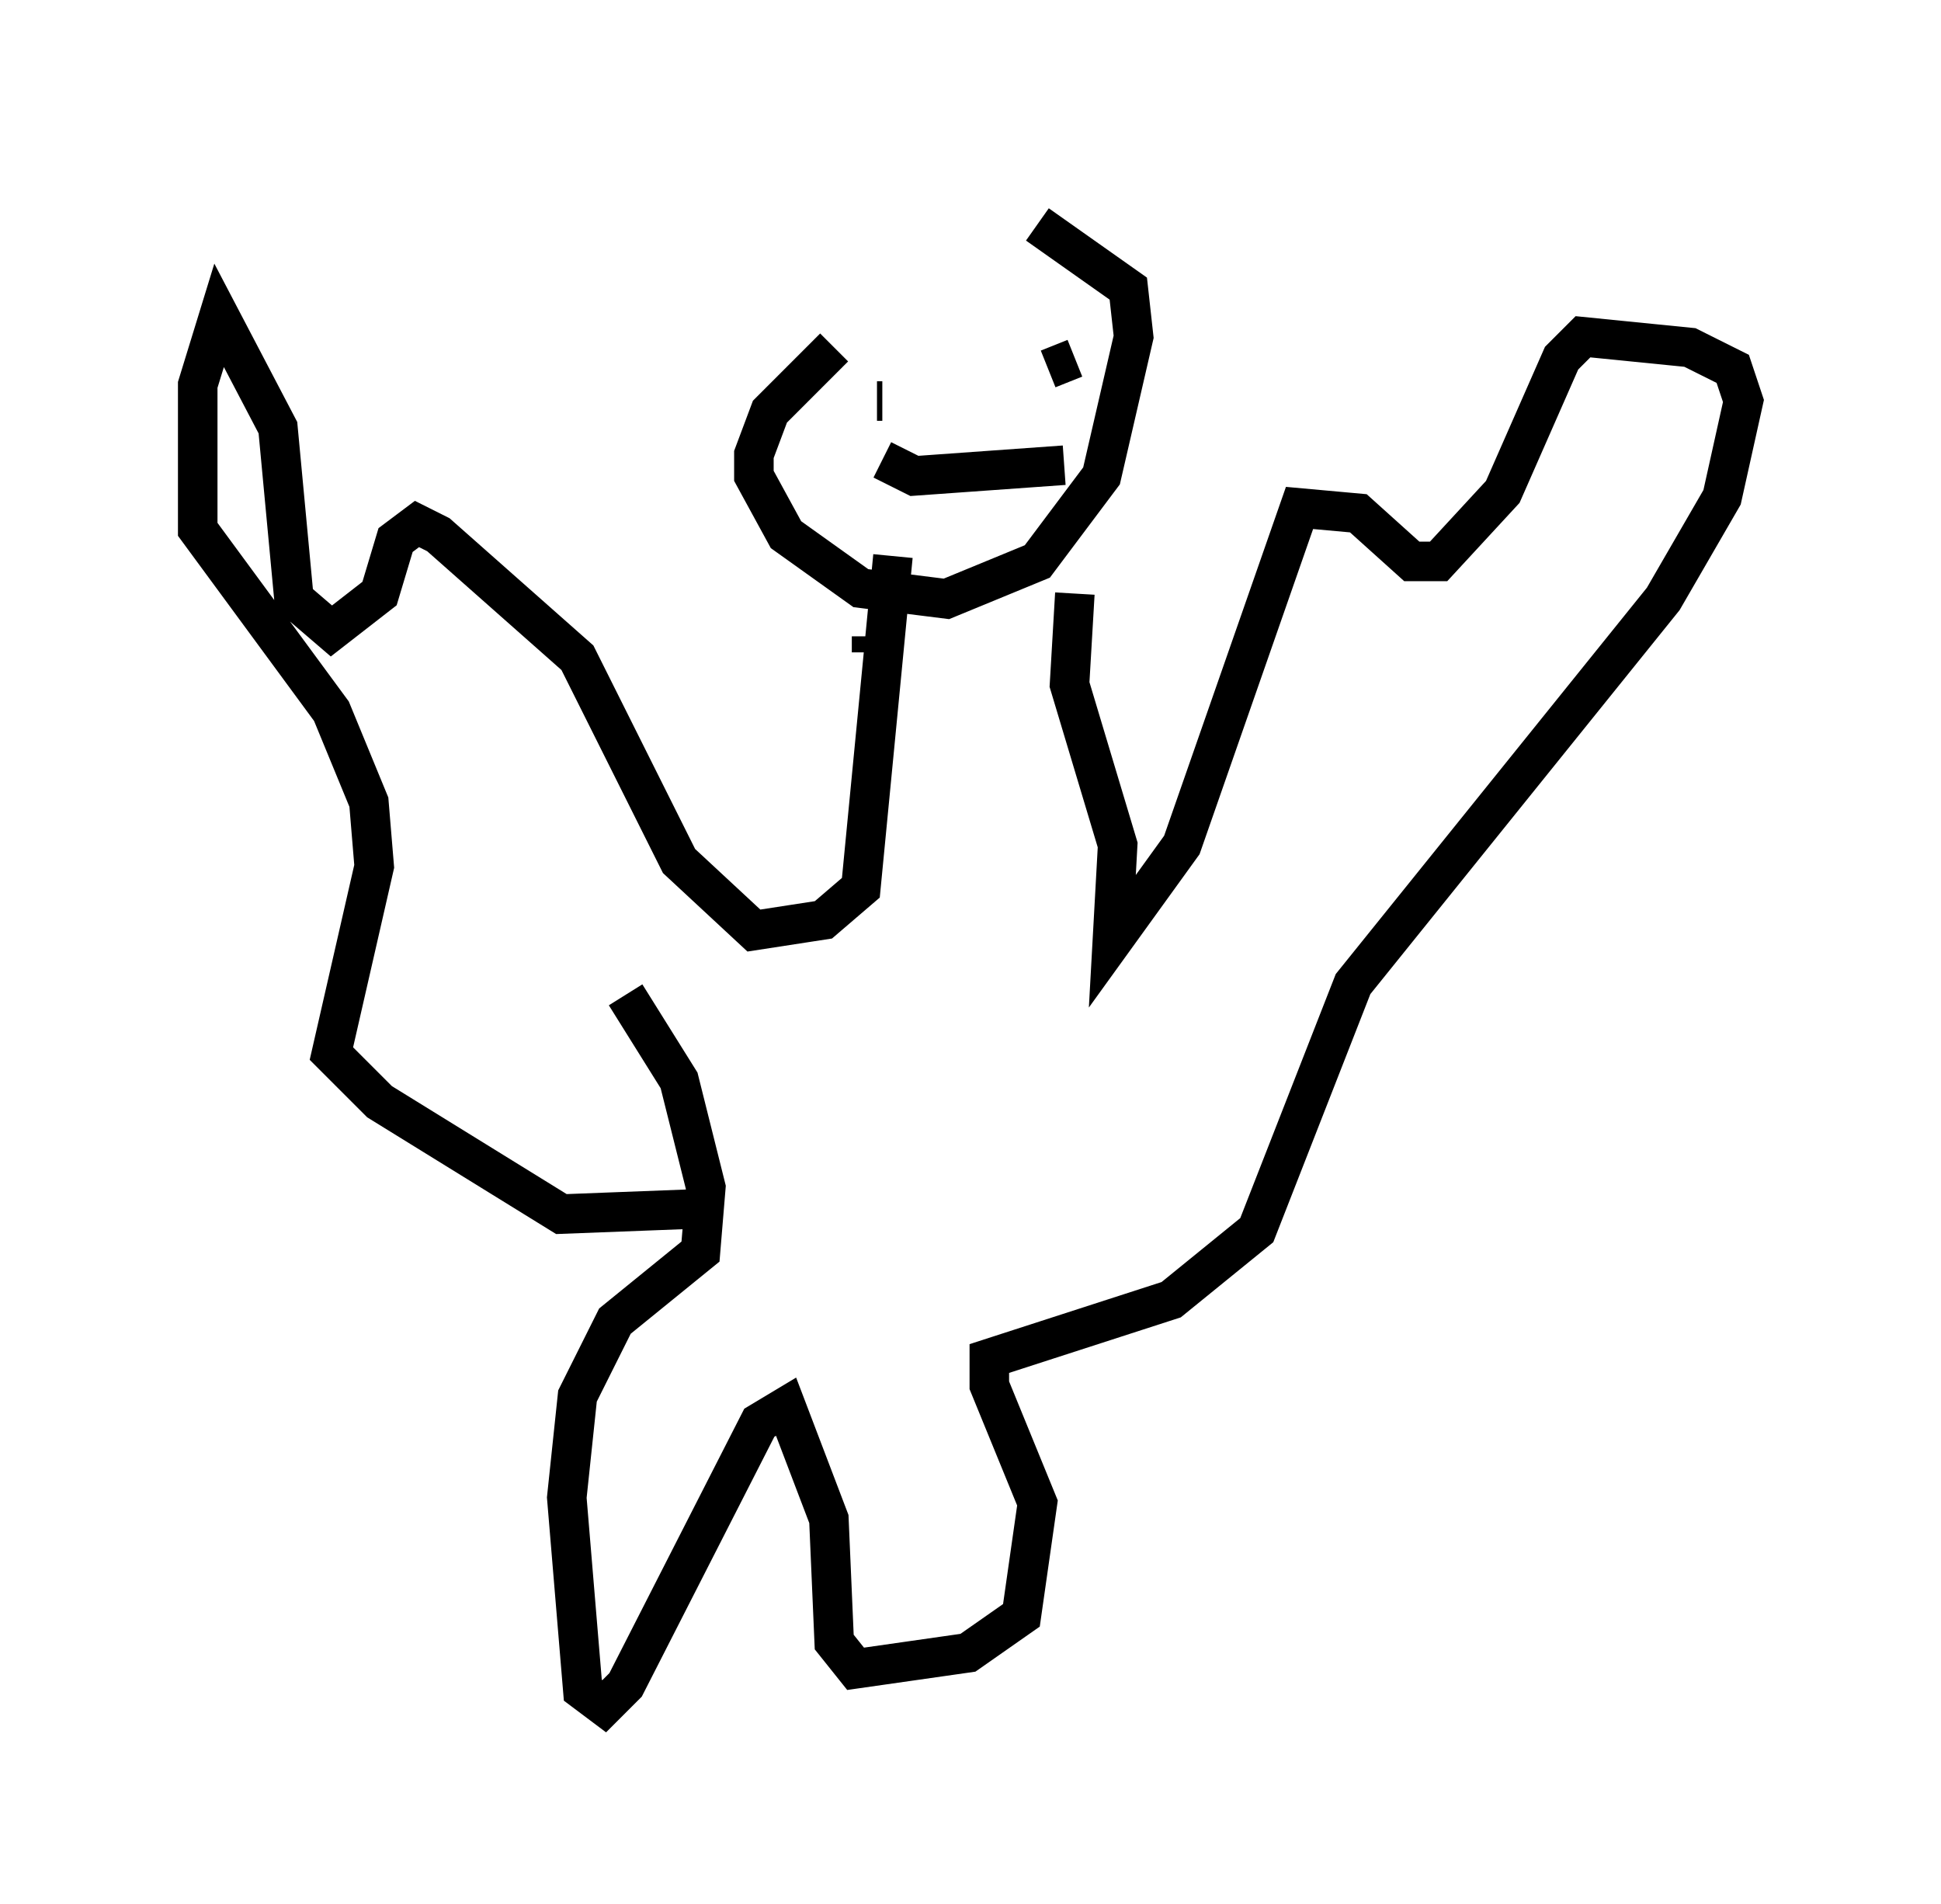 <?xml version="1.0" encoding="utf-8" ?>
<svg baseProfile="full" height="48.159" version="1.1" width="49.106" xmlns="http://www.w3.org/2000/svg" xmlns:ev="http://www.w3.org/2001/xml-events" xmlns:xlink="http://www.w3.org/1999/xlink"><defs /><rect fill="white" height="48.159" width="49.106" x="0" y="0" /><path d="M26.786, 5 m-5.683, 3.789 l-1.624, 1.624 -0.406, 1.083 l0.0, 0.541 0.812, 1.488 l1.894, 1.353 2.165, 0.271 l2.3, -0.947 1.624, -2.165 l0.812, -3.518 -0.135, -1.218 l-2.3, -1.624 m-4.195, 10.419 l0.0, 0.406 m0.541, -2.436 l-0.812, 8.39 -0.947, 0.812 l-1.759, 0.271 -1.894, -1.759 l-2.571, -5.142 -3.518, -3.112 l-0.541, -0.271 -0.541, 0.406 l-0.406, 1.353 -1.218, 0.947 l-0.947, -0.812 -0.406, -4.33 l-1.488, -2.842 -0.541, 1.759 l0.0, 3.654 3.383, 4.601 l0.947, 2.3 0.135, 1.624 l-1.083, 4.736 1.218, 1.218 l4.601, 2.842 3.518, -0.135 m9.472, -15.561 l-0.135, 2.3 1.218, 4.059 l-0.135, 2.436 1.759, -2.436 l2.977, -8.525 1.488, 0.135 l1.353, 1.218 0.677, 0.0 l1.624, -1.759 1.488, -3.383 l0.541, -0.541 2.706, 0.271 l1.083, 0.541 0.271, 0.812 l-0.541, 2.436 -1.488, 2.571 l-7.848, 9.743 -2.436, 6.225 l-2.165, 1.759 -4.601, 1.488 l0.0, 0.677 1.218, 2.977 l-0.406, 2.842 -1.353, 0.947 l-2.842, 0.406 -0.541, -0.677 l-0.135, -3.112 -1.083, -2.842 l-0.677, 0.406 -3.383, 6.631 l-0.541, 0.541 -0.541, -0.406 l-0.406, -4.871 0.271, -2.571 l0.947, -1.894 2.165, -1.759 l0.135, -1.624 -0.677, -2.706 l-1.353, -2.165 m11.367, -16.103 l-0.677, 0.271 m-4.33, 0.812 l0.135, 0.0 m0.0, 1.488 l0.812, 0.406 3.789, -0.271 " fill="none" stroke="black" stroke-width="1" /></svg>